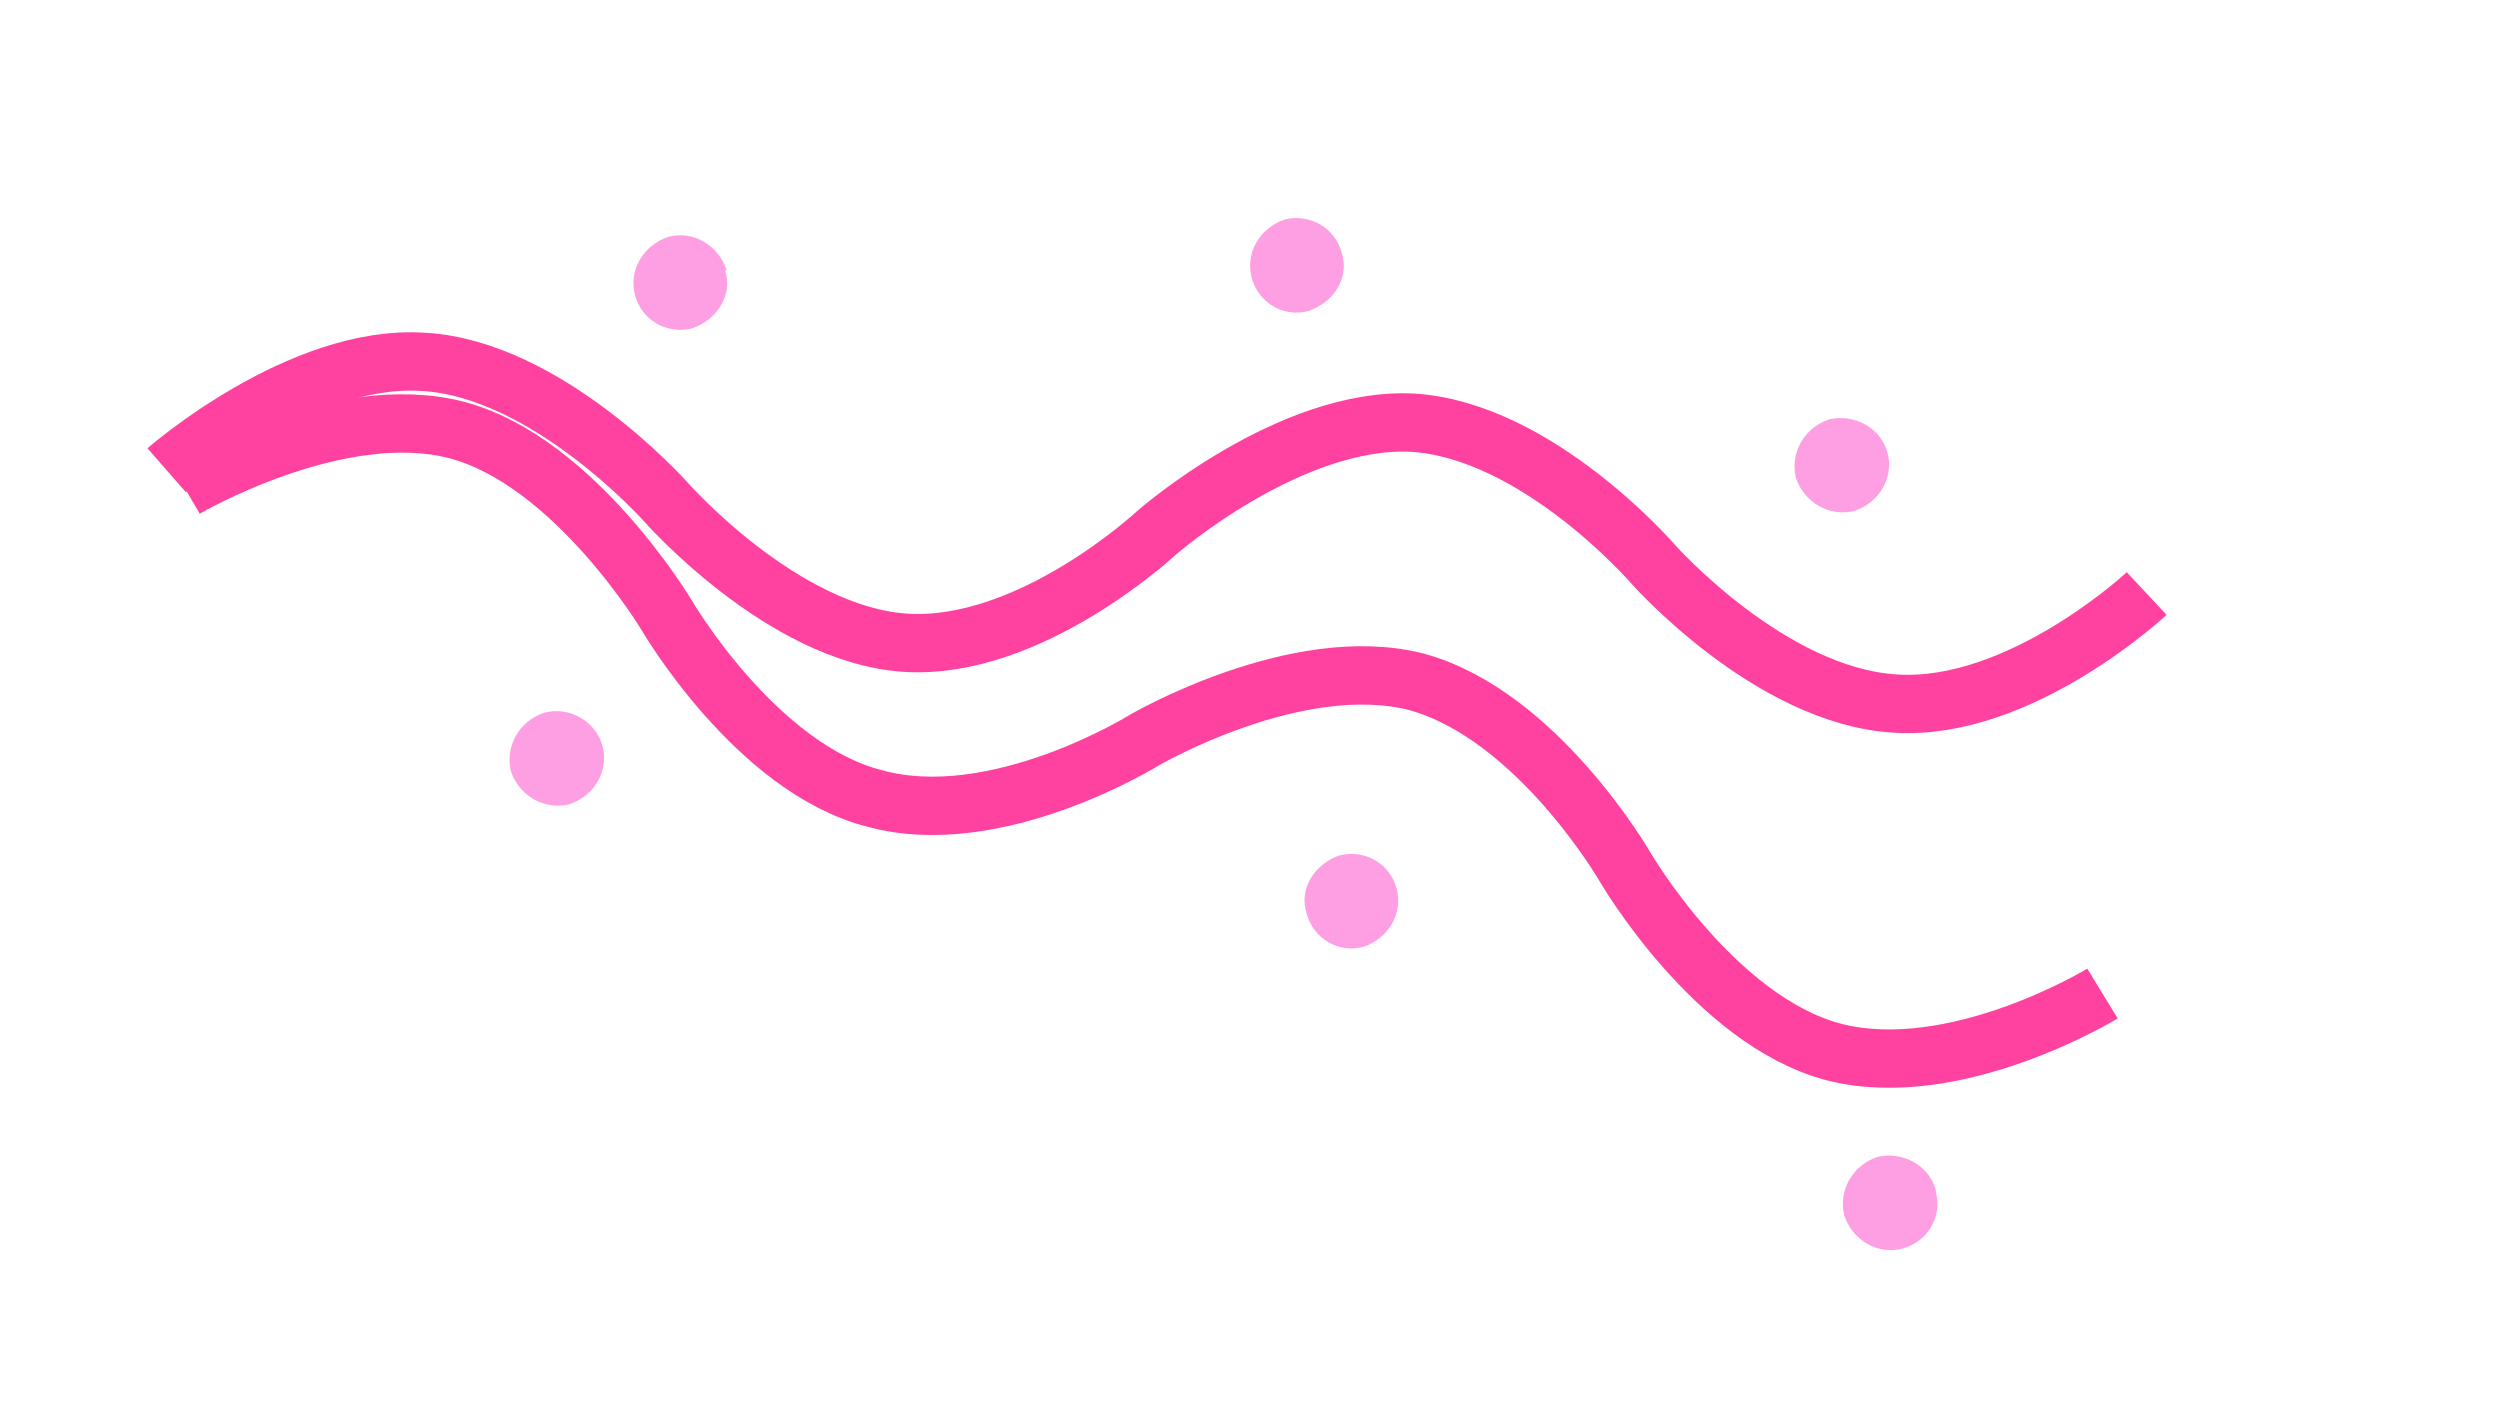 <svg xmlns="http://www.w3.org/2000/svg" width="300" height="168.8" viewBox="0 0 300 168.75"><path d="M20 56.4s16-14 30.8-13c14.8.8 29 16.7 29 16.7s14 16 28.8 17c15 1 30.2-13.2 30.2-13.2s16-14 30.8-13.2c15 1 28.8 17 28.8 17s14 15.8 29 16.7c15 1 30.2-13.2 30.2-13.2" stroke-width="7" stroke="#ff419f" fill="none"/><path d="M22.2 58.6s18.4-10.8 32.7-7C69 55.4 80 73.8 80 73.8s10.7 18.4 25 22c14.6 4 32.3-7 32.3-7s18.3-10.7 32.7-7c14.5 4 25 22.2 25 22.2s10.7 18.4 25 22.2c14.6 3.8 32.3-7 32.3-7" stroke-width="7" stroke="#ff419f" fill="none"/><path d="M226.5 54.3c.8 3-1 6-4 7-3 .7-6-1-7-4-.7-3 1-6 4-7 3-.7 6.2 1 7 4zM87 32.4c1 3-1 6-4 7-3 .7-6-1-6.8-4-.8-3 1-6 4-7 3-.8 6 1 7 4zM167.6 106.6c.8 3-1 6-4 7-3 .8-6-1-6.8-4-1-3 1-6 4-7 3-.7 6 1 6.8 4zM232.3 143c.8 3-1 6-4 6.8-3 .8-6-1-7-4-.7-3 1-6 4-7 3-.7 6.2 1 7 4zM72.3 89.5c.8 3-1 6-4 7-3 .7-6-1-7-4-.7-3 1-6 4-7 3-.8 6.2 1 7 4zM161 30.3c1 3-1 6-4 7-3 .8-6-1-6.8-4-.8-3 1-6 4-7 3-.7 6 1 6.8 4z" fill="#fe9fe3"/></svg>
